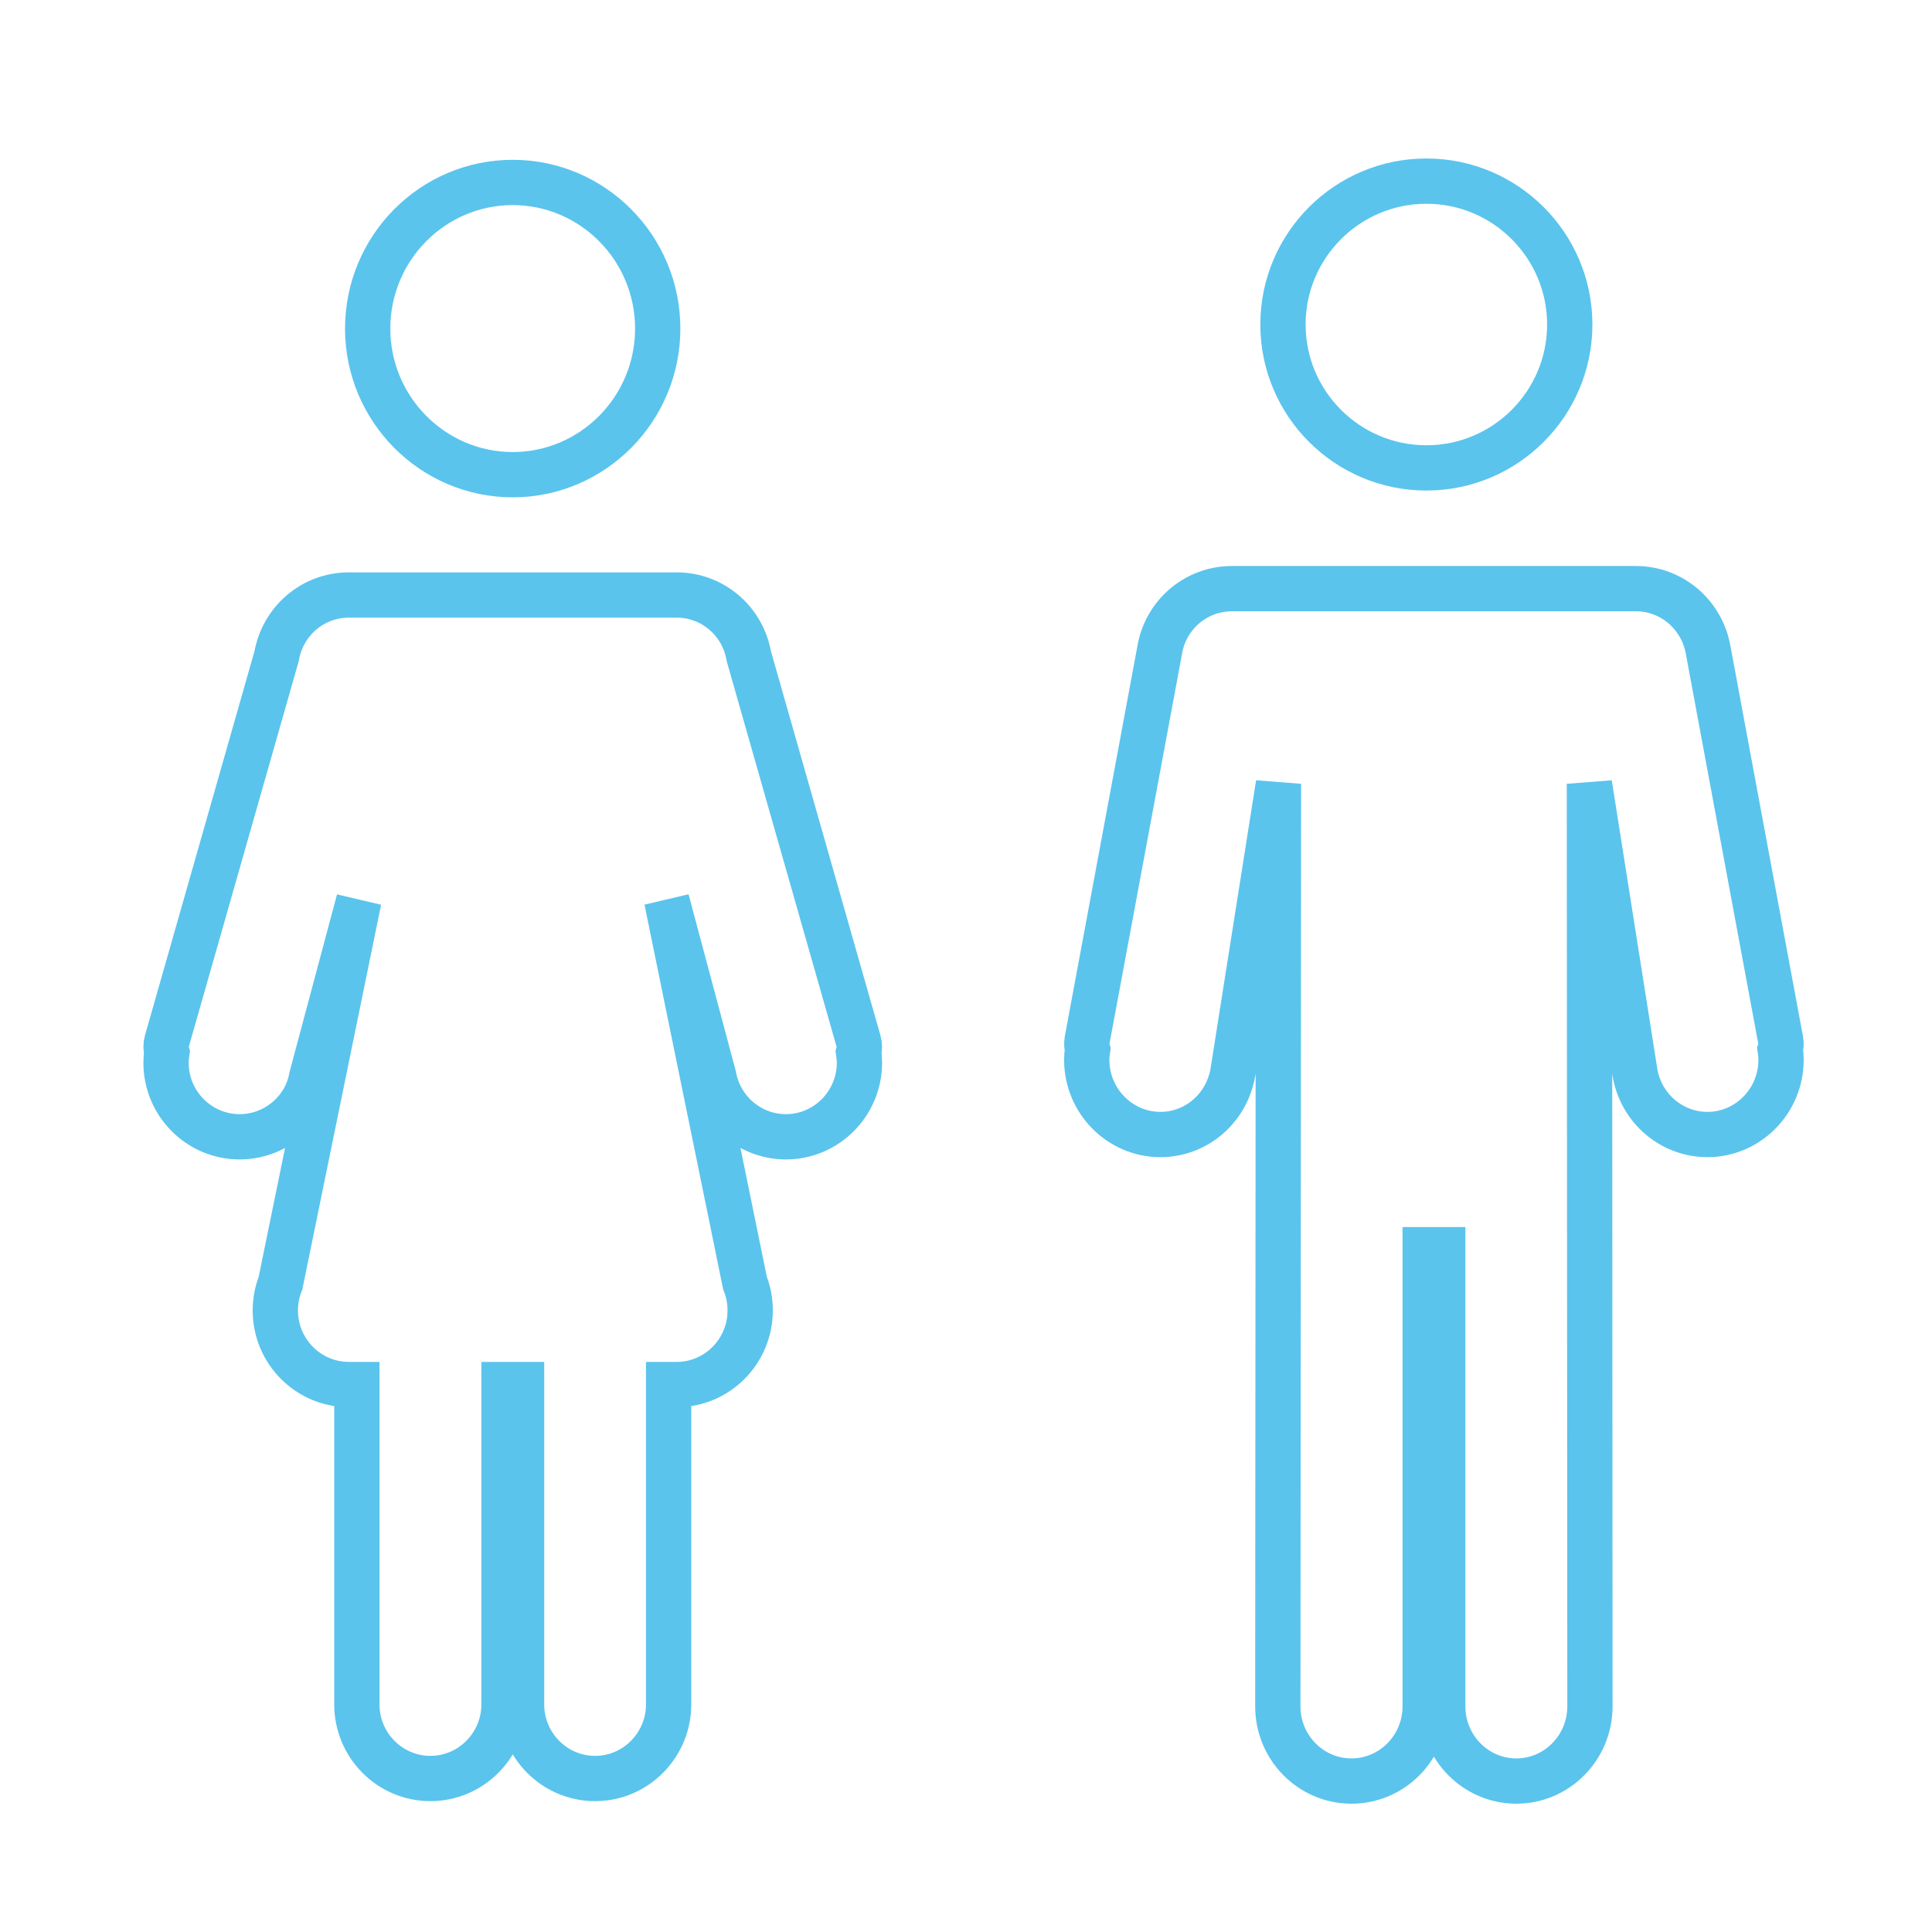 <?xml version="1.0" encoding="UTF-8"?>
<svg width="128px" height="128px" viewBox="0 0 128 128" version="1.1" xmlns="http://www.w3.org/2000/svg" xmlns:xlink="http://www.w3.org/1999/xlink">
    <!-- Generator: Sketch 52.2 (67145) - http://www.bohemiancoding.com/sketch -->
    <title>youth</title>
    <desc>Created with Sketch.</desc>
    <g id="youth" stroke="none" stroke-width="1" fill="none" fill-rule="evenodd">
        <g id="female-and-male-shapes-silhouettes" transform="translate(11, 12)" stroke="#5AC4ED" stroke-width="3">
            <path d="M83.501,19 C88.74,19 93,14.74 93,9.501 C93,4.26 88.74,0 83.501,0 C78.26,0 74,4.26 74,9.501 C74,14.74 78.26,19 83.501,19 Z" id="Fill-1"></path>
            <g id="Group-5">
                <path d="M22.967,19.449 C28.267,19.449 32.576,15.108 32.576,9.769 C32.576,4.429 28.267,0.088 22.967,0.088 C17.667,0.088 13.359,4.429 13.359,9.769 C13.359,15.108 17.674,19.449 22.967,19.449 Z" id="Fill-2"></path>
                <path d="M45.886,57.002 L38.611,31.473 C38.2,29.125 36.198,27.421 33.831,27.421 L12.11,27.421 C9.743,27.421 7.741,29.125 7.326,31.473 L0.049,57.002 C-0.019,57.248 -0.013,57.494 0.055,57.723 C0.019,57.957 0,58.179 0,58.407 C0,61.114 2.186,63.316 4.877,63.316 C7.221,63.316 9.236,61.619 9.638,59.393 L12.778,47.641 L7.583,73.014 C7.356,73.594 7.24,74.198 7.24,74.822 C7.24,77.529 9.425,79.73 12.117,79.73 L12.643,79.73 L12.643,100.923 C12.643,103.63 14.829,105.831 17.515,105.831 C20.202,105.831 22.392,103.624 22.392,100.923 L22.392,79.73 L23.555,79.73 L23.555,100.923 C23.555,103.63 25.74,105.831 28.427,105.831 C31.112,105.831 33.298,103.624 33.298,100.923 L33.298,79.73 L33.831,79.73 C36.517,79.73 38.701,77.529 38.701,74.822 C38.701,74.198 38.592,73.589 38.358,73.008 L33.169,47.635 L36.284,59.295 C36.707,61.619 38.72,63.316 41.07,63.316 C43.757,63.316 45.941,61.107 45.941,58.407 C45.941,58.179 45.922,57.95 45.886,57.723 C45.953,57.494 45.96,57.248 45.886,57.002 Z" id="Fill-4"></path>
            </g>
            <path d="M106.944,57.53 C107.005,57.338 107.018,57.132 106.974,56.921 L102.188,31.164 C101.802,28.753 99.78,27 97.385,27 L70.619,27 C68.217,27 66.195,28.753 65.822,31.126 L61.024,56.921 C60.987,57.132 61,57.338 61.055,57.53 C61.017,57.759 61,57.99 61,58.219 C61,60.946 63.193,63.165 65.883,63.165 C68.236,63.165 70.246,61.455 70.675,59.082 L73.701,39.929 L73.659,101.055 C73.659,103.783 75.846,106 78.536,106 C81.232,106 83.421,103.777 83.421,101.055 L83.421,70.794 L84.585,70.794 L84.585,101.055 C84.585,103.783 86.771,106 89.462,106 C92.152,106 94.338,103.777 94.338,101.049 L94.302,39.929 L97.33,59.114 C97.752,61.455 99.768,63.165 102.121,63.165 C104.811,63.165 106.999,60.94 106.999,58.219 C106.999,57.99 106.98,57.759 106.944,57.53 Z" id="Fill-6"></path>
        </g>
    </g>
</svg>